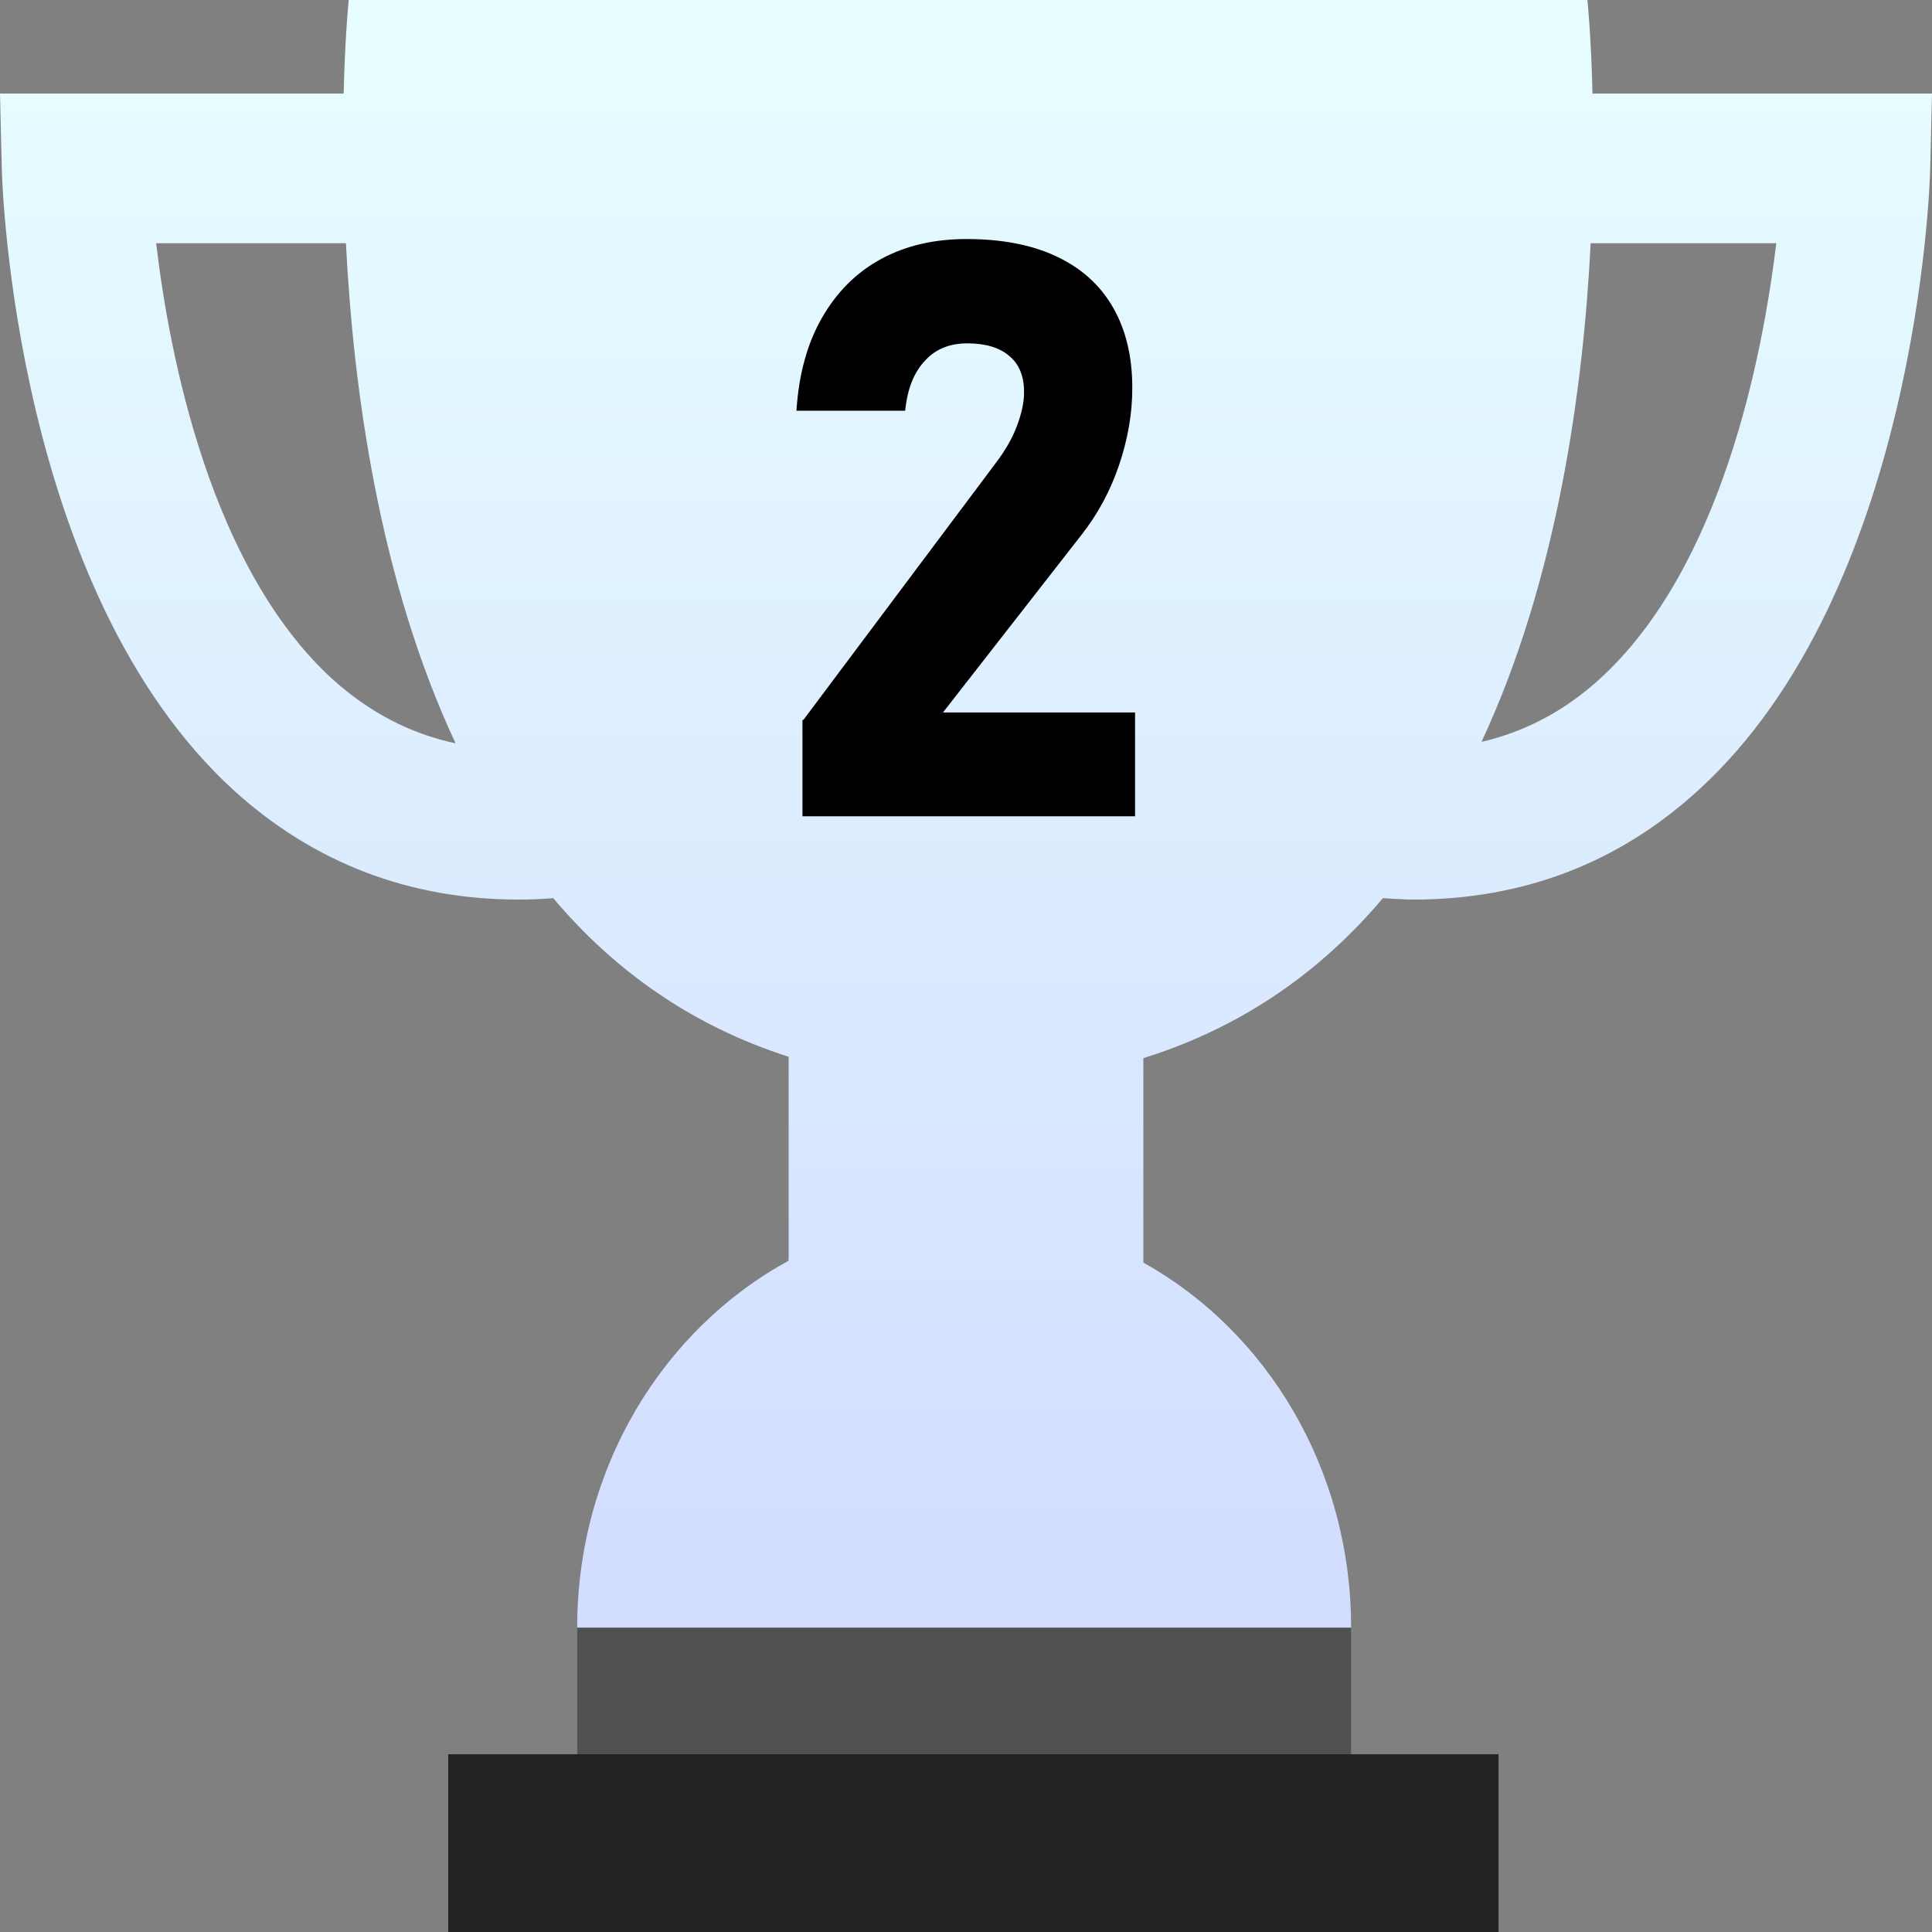 <svg width="128" height="128" viewBox="0 0 128 128" fill="none" xmlns="http://www.w3.org/2000/svg">
<rect x="0" y="0" width="128" height="128" fill="#808080" stroke="none"/>
<path d="M105.507 6.199C105.415 2.355 105.171 0 105.171 0H64.763H63.542H23.104C23.104 0 22.859 2.355 22.768 6.199H0L0.122 11.281C0.153 12.428 1.038 39.144 15.473 52.347C20.753 57.151 27.102 59.599 34.365 59.599C35.128 59.599 35.891 59.568 36.654 59.506C40.622 64.217 45.749 67.936 52.25 70.013V83.525C43.949 88.05 38.241 97.224 38.241 107.824H89.514C89.514 97.317 83.929 88.205 75.75 83.649V70.106C82.403 68.029 87.592 64.279 91.62 59.506C92.292 59.537 92.963 59.599 93.635 59.599C100.898 59.599 107.247 57.182 112.526 52.347C126.962 39.175 127.847 12.428 127.878 11.281L128 6.199H105.507ZM22.035 45.001C13.978 37.656 11.231 23.648 10.346 16.116H22.92C23.409 25.879 25.148 38.493 30.184 49.248C27.132 48.597 24.446 47.171 22.035 45.001ZM105.965 45.001C103.645 47.109 101.051 48.473 98.152 49.154C103.157 38.431 104.897 25.848 105.385 16.116H117.684C116.769 23.648 114.052 37.656 105.965 45.001Z" fill="url(#paint0_linear)"/>
<path d="M89.514 107.854H38.241V116.532H89.514V107.854Z" fill="#515151"/>
<path d="M99.281 116.223H29.696V128H99.281V116.223Z" fill="#232323"/>
<path d="M53.226 47.697L66.014 30.62C66.594 29.846 67.052 29.071 67.357 28.265C67.662 27.459 67.845 26.715 67.845 26.003V25.941C67.845 24.918 67.51 24.112 66.869 23.585C66.228 23.027 65.282 22.748 64.091 22.748C62.932 22.748 61.986 23.12 61.284 23.895C60.551 24.67 60.124 25.755 59.971 27.18V27.211H52.769V27.18C52.921 24.825 53.471 22.779 54.447 21.075C55.424 19.37 56.706 18.068 58.354 17.17C60.002 16.271 61.894 15.837 64.03 15.837C66.35 15.837 68.334 16.209 69.982 16.984C71.63 17.759 72.881 18.874 73.736 20.362C74.59 21.849 75.017 23.616 75.017 25.693V25.724C75.017 27.428 74.712 29.133 74.132 30.837C73.552 32.542 72.728 34.061 71.66 35.424L62.474 47.202H75.201V54.082H53.165V47.697H53.226Z" fill="black"/>
<defs>
<linearGradient id="paint0_linear" x1="64" y1="0" x2="64" y2="107.824" gradientUnits="userSpaceOnUse">
<stop stop-color="#E7FEFF"/>
<stop offset="1" stop-color="#D2DCFF"/>
</linearGradient>
</defs>
</svg>
